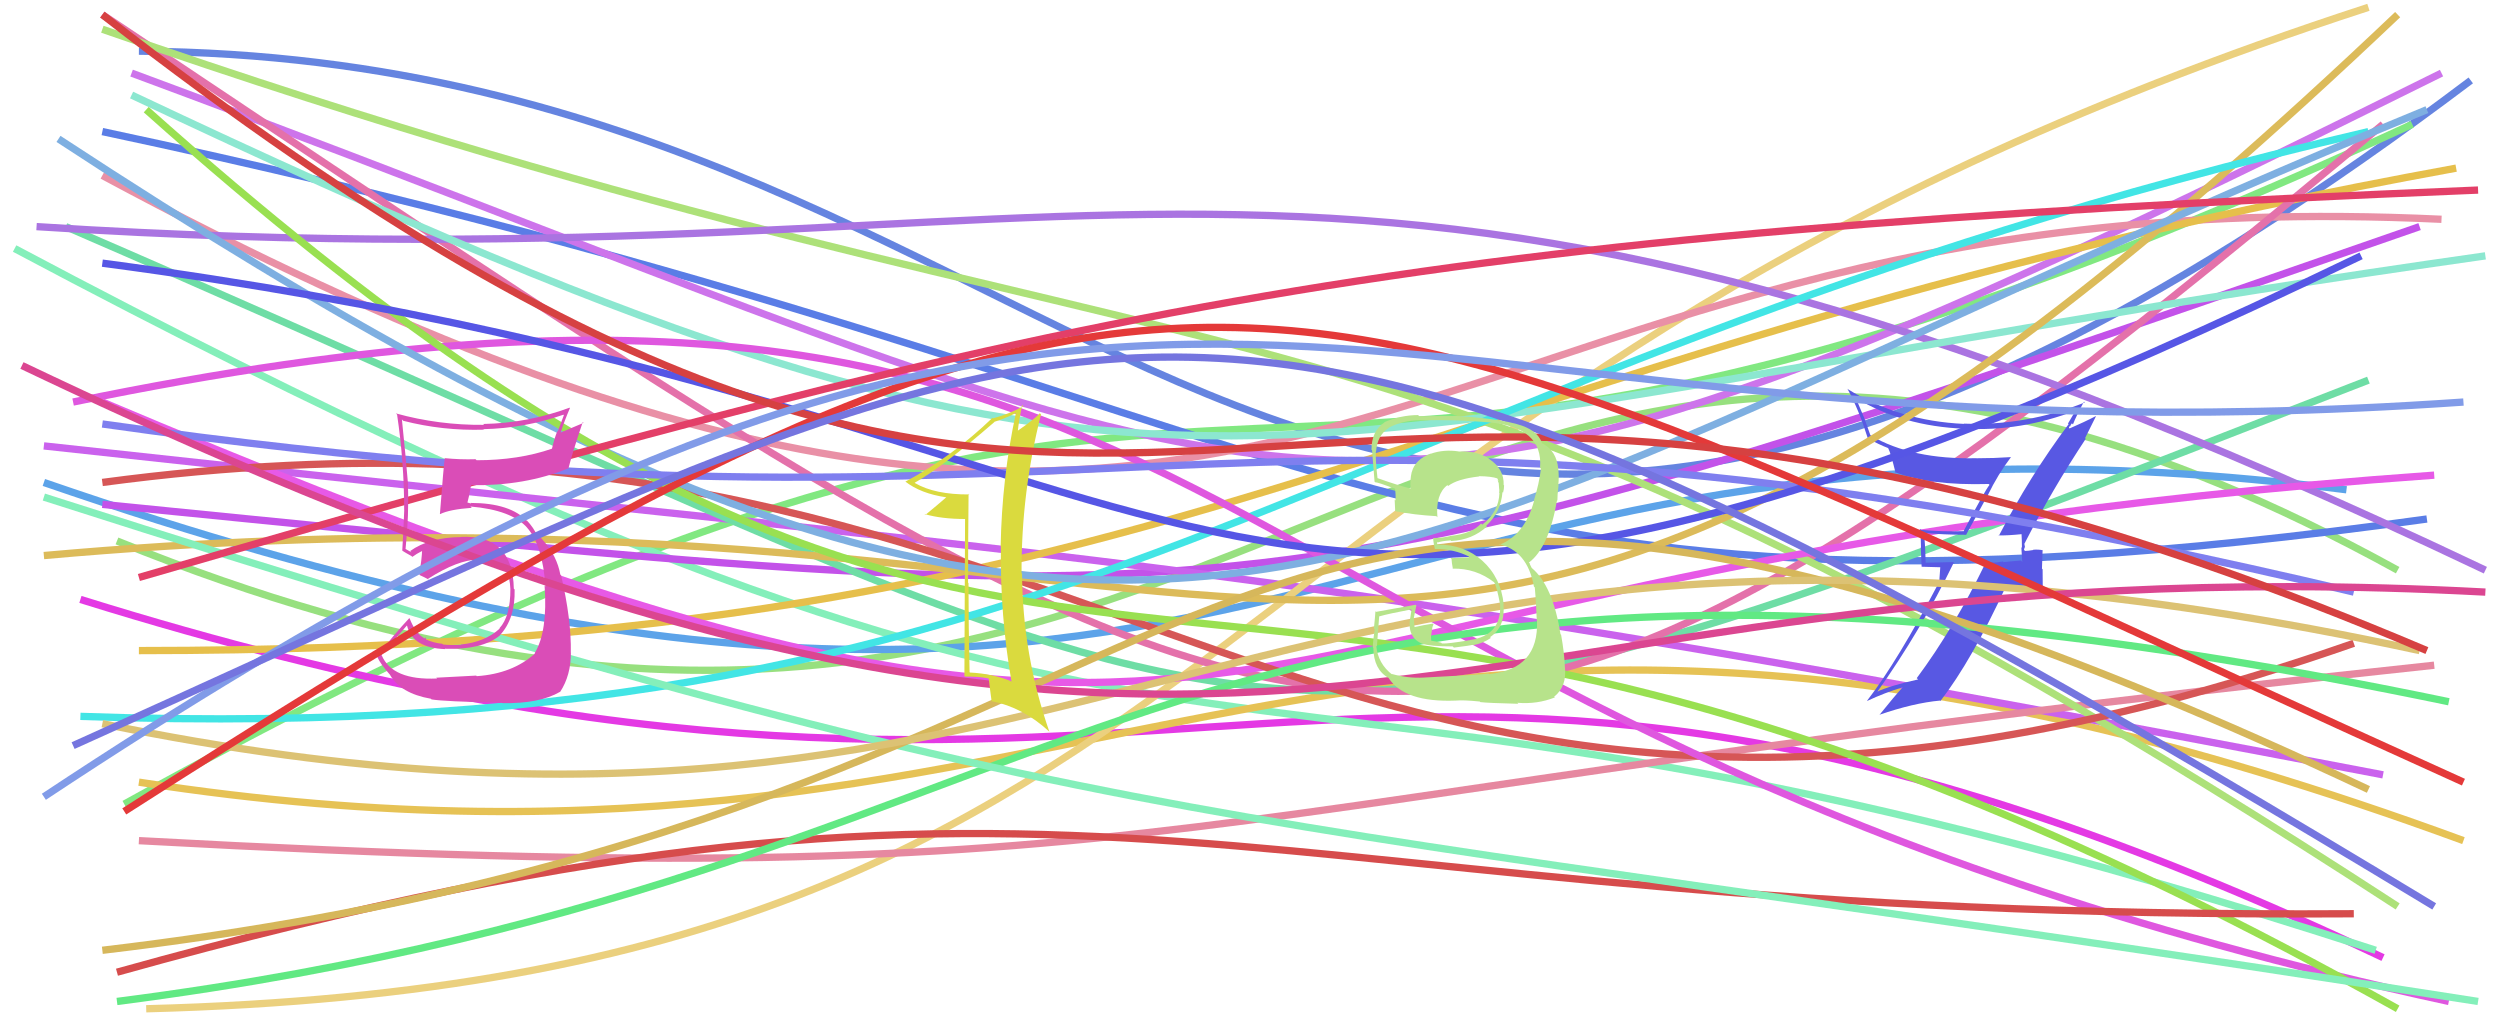 <svg xmlns="http://www.w3.org/2000/svg" width="342" height="140" viewBox="0,0,342,140"><path d="M19 7 C157 8,175 134,338 11" stroke="#6584e0" fill="none"/><path d="M16 74 C174 138,190 2,328 78" stroke="#97e07f" fill="none"/><path d="M17 110 C185 17,157 97,330 17" stroke="#81e881" fill="none"/><path d="M14 18 C188 55,188 91,332 71" stroke="#5a7de6" fill="none"/><path d="M18 10 C188 73,177 88,334 10" stroke="#cd74eb" fill="none"/><path d="M6 66 C177 125,179 49,321 67" stroke="#5ca3e9" fill="none"/><path d="M11 82 C168 131,180 62,326 131" stroke="#e439e4" fill="none"/><path d="M2 34 C177 127,156 75,325 130" stroke="#84efba" fill="none"/><path d="M19 107 C155 128,179 57,337 115" stroke="#e6c255" fill="none"/><path d="M14 69 C175 85,170 87,331 31" stroke="#c352e9" fill="none"/><path d="M6 61 C161 78,169 76,326 106" stroke="#ca62ed" fill="none"/><path d="M9 31 C187 108,162 115,324 52" stroke="#6edda5" fill="none"/><path d="M20 138 C174 134,158 55,324 1" stroke="#ebd07e" fill="none"/><path d="M14 24 C183 115,186 23,334 30" stroke="#e990a6" fill="none"/><path d="M19 115 C165 123,154 110,333 91" stroke="#e688a0" fill="none"/><path d="M19 89 C165 89,188 50,336 23" stroke="#e6bf4b" fill="none"/><path d="M14 2 C185 116,192 129,326 17" stroke="#e471aa" fill="none"/><path d="M14 4 C172 59,182 29,328 124" stroke="#ade179" fill="none"/><path d="M5 31 C159 41,178 1,340 78" stroke="#aa74e1" fill="none"/><path d="M14 55 C184 127,150 78,333 65" stroke="#e759e7" fill="none"/><path d="M18 13 C166 83,164 60,340 35" stroke="#8ce7d0" fill="none"/><path d="M14 66 C156 47,176 139,322 88" stroke="#d65656" fill="none"/><path fill="#5858e3" d="M273.40 73.26L273.30 73.16L273.38 73.24Q274.61 73.28 276.69 73.06L276.55 72.91L276.54 72.90Q276.60 73.98 276.60 74.94L276.52 74.86L276.64 76.84L276.47 76.67Q275.33 76.78 274.09 76.89L274.03 76.83L274.01 76.81Q272.91 77.00 271.67 76.94L271.61 76.89L271.66 76.94Q267.29 85.94 262.21 92.77L262.37 92.92L262.39 92.95Q258.55 93.79 256.63 94.69L256.64 94.70L256.72 94.78Q262.77 86.27 267.28 76.96L267.21 76.89L263.40 76.98L263.43 77.01Q263.40 75.00 263.23 73.02L263.26 73.05L263.11 72.90Q265.96 73.16 269.01 73.16L268.98 73.13L271.91 67.76L271.92 67.77Q273.31 64.88 275.12 62.51L275.10 62.50L275.13 62.53Q272.76 62.69 270.39 62.69L270.39 62.69L270.38 62.68Q261.55 62.88 255.96 59.60L255.85 59.49L254.98 57.04L254.96 57.02Q254.46 55.79 253.89 54.49L253.75 54.35L253.81 54.41Q260.26 58.31 268.72 58.65L268.66 58.59L268.71 58.64Q276.42 59.07 284.03 56.14L283.87 55.97L284.03 56.13Q283.63 56.64 282.90 57.94L283.02 58.06L282.99 58.02Q277.67 65.12 273.44 73.30ZM285.23 59.92L285.24 59.93L286.72 56.96L286.69 56.93Q285.29 57.67 282.81 58.75L282.99 58.92L283.08 58.28L283.17 58.38Q283.27 58.08 283.44 57.91L283.43 57.90L283.58 58.06Q284.02 56.91 285.09 54.94L285.07 54.92L285.21 55.05Q277.16 58.29 268.64 57.95L268.80 58.11L268.68 57.99Q259.75 57.58 252.69 53.18L252.79 53.28L252.75 53.23Q254.27 55.99 255.51 59.94L255.46 59.89L255.57 60.00Q257.07 60.83 258.26 61.28L258.25 61.27L258.32 61.34Q258.64 61.95 259.32 64.71L259.28 64.67L259.17 64.57Q263.87 66.44 272.05 66.21L272.05 66.21L272.17 66.33Q271.57 67.03 268.64 72.62L268.82 72.80L268.68 72.66Q265.73 72.76 262.80 72.48L262.81 72.49L262.66 72.34Q262.79 73.60 262.79 74.89L262.76 74.87L262.88 77.53L265.43 77.60L265.29 79.54L265.31 79.56Q259.54 90.55 255.42 95.85L255.34 95.77L255.45 95.88Q257.83 94.76 260.26 94.03L260.30 94.08L260.27 94.04Q259.13 95.27 257.10 97.81L257.08 97.79L257.07 97.79Q261.78 96.17 265.39 95.84L265.47 95.91L265.45 95.90Q269.77 90.29 274.40 80.24L274.50 80.34L279.52 80.57L279.45 80.50Q279.43 79.24 279.43 77.88L279.34 77.79L279.43 75.23L279.48 75.28Q278.95 75.15 278.13 75.20L278.14 75.21L278.17 75.24Q277.42 75.37 277.03 75.37L277.01 75.35L276.88 75.22Q276.91 75.08 276.97 74.86L277.03 74.92L276.94 74.43L276.92 74.42Q280.76 66.92 285.33 60.03Z"/><path d="M6 76 C185 60,190 133,328 2" stroke="#dcbb5a" fill="none"/><path d="M11 98 C153 103,178 52,324 18" stroke="#42e5e5" fill="none"/><path d="M10 55 C175 21,155 98,335 137" stroke="#df57df" fill="none"/><path d="M8 19 C162 120,181 77,332 15" stroke="#7eafe1" fill="none"/><path d="M20 15 C151 132,158 43,328 138" stroke="#99e051" fill="none"/><path d="M16 133 C152 95,166 126,322 125" stroke="#d64c4c" fill="none"/><path d="M14 58 C162 79,166 44,322 81" stroke="#7f7fef" fill="none"/><path d="M14 36 C180 58,159 114,323 35" stroke="#5656e5" fill="none"/><path d="M16 137 C156 119,157 59,335 96" stroke="#61e983" fill="none"/><path d="M6 68 C159 117,160 109,339 137" stroke="#84efba" fill="none"/><path d="M14 130 C183 110,156 29,324 108" stroke="#d6b75b" fill="none"/><path d="M19 79 C150 41,192 32,339 26" stroke="#e33f68" fill="none"/><path d="M14 99 C155 128,169 54,331 89" stroke="#dcc274" fill="none"/><path fill="#da4db7" d="M59.80 92.83L59.79 92.82L59.78 92.82Q53.68 93.09 52.22 89.65L52.33 89.76L52.19 89.62Q53.33 88.23 55.65 85.58L55.71 85.64L55.69 85.62Q56.45 88.64 60.91 88.80L60.81 88.71L60.85 88.75Q65.93 88.92 68.36 86.95L68.30 86.89L68.35 86.94Q70.51 84.64 70.40 80.64L70.35 80.59L70.29 80.53Q70.15 73.11 63.04 73.45L63.04 73.45L63.06 73.47Q58.71 73.52 56.11 75.38L56.29 75.56L55.75 75.25L55.50 75.11L55.48 75.09Q55.97 70.38 55.80 66.32L55.69 66.21L55.83 66.35Q55.49 62.29 54.98 57.38L55.12 57.52L55.18 57.57Q60.56 58.95 66.20 58.78L66.09 58.67L66.13 58.71Q71.77 58.59 77.08 56.73L77.14 56.79L76.29 59.05L76.23 58.99Q75.79 60.13 75.51 61.38L75.43 61.30L75.51 61.38Q70.95 62.96 65.19 62.96L65.17 62.93L65.05 62.82Q62.98 62.89 60.78 62.67L60.75 62.63L60.84 62.73Q60.69 63.70 60.18 70.31L60.08 70.21L60.21 70.33Q61.49 69.69 64.53 69.47L64.50 69.43L64.35 69.29Q70.03 69.77 72.17 72.25L72.03 72.11L72.07 72.15Q74.22 74.53 74.62 80.23L74.62 80.23L74.50 80.11Q74.95 86.37 73.14 89.36L73.20 89.42L73.18 89.40Q70.13 92.16 65.22 92.50L65.14 92.42L65.14 92.42Q63.63 92.49 59.68 92.71ZM68.79 96.24L68.80 96.25L68.74 96.19Q73.80 96.28 76.62 94.64L76.63 94.65L76.63 94.65Q78.10 92.40 78.10 89.30L78.15 89.35L78.09 89.29Q78.17 84.79 76.76 78.70L76.67 78.61L76.65 78.59Q76.20 76.11 74.39 74.02L74.30 73.93L74.40 74.09L74.13 73.70L73.48 73.28L73.49 73.29Q73.03 72.21 72.07 71.19L72.10 71.22L72.08 71.26L72.18 71.35Q69.84 68.80 64.37 68.80L64.47 68.89L63.92 68.74L63.94 68.76Q64.16 68.02 64.44 66.38L64.43 66.37L64.43 66.37Q71.77 66.50 77.75 64.07L77.73 64.05L77.76 64.08Q78.31 61.92 79.72 57.74L79.83 57.85L76.65 59.19L76.68 59.22Q77.24 57.51 77.97 55.82L77.91 55.76L77.92 55.77Q72.19 57.89 66.10 58.00L66.17 58.07L66.22 58.12Q60.02 58.18 54.15 56.55L54.14 56.54L54.32 56.71Q55.29 63.22 55.29 69.76L55.23 69.70L55.30 69.77Q55.20 72.49 55.03 75.31L55.08 75.36L55.10 75.38Q55.44 75.60 56.28 76.06L56.38 76.15L56.41 76.18Q56.89 75.81 57.85 75.31L57.74 75.20L57.75 75.21Q57.71 76.36 57.37 78.62L57.29 78.53L57.45 78.69Q58.06 78.96 58.68 79.30L58.68 79.30L58.56 79.18Q62.65 76.56 65.42 76.56L65.43 76.57L65.54 76.68Q67.53 76.70 69.28 77.66L69.22 77.60L69.20 77.58Q69.77 79.16 69.82 80.57L69.85 80.60L69.82 80.56Q69.84 84.31 68.32 85.95L68.45 86.08L68.36 85.99Q66.37 87.83 63.04 88.17L63.05 88.18L63.08 88.22Q61.62 88.28 60.61 88.17L60.58 88.14L60.51 88.07Q59.33 87.96 58.20 87.45L58.28 87.54L58.22 87.19L58.04 87.35L57.92 87.23Q56.83 86.59 56.04 84.61L56.11 84.68L55.99 84.56Q54.02 86.66 51.54 89.82L51.64 89.92L51.64 89.92Q52.05 90.84 53.30 92.25L53.18 92.14L53.33 92.28Q54.77 94.86 58.95 95.59L58.98 95.62L59.03 95.68Q60.74 95.97 68.70 96.14Z"/><path d="M3 50 C179 134,190 73,340 81" stroke="#db4691" fill="none"/><path fill="#dada3e" d="M132.57 67.62L132.51 67.56L132.60 67.64Q127.89 67.67 125.18 66.09L125.08 66.00L125.13 66.04Q128.82 63.98 136.05 57.72L136.12 57.79L136.03 57.70Q137.09 57.41 139.01 56.50L139.02 56.51L138.98 56.48Q137.06 65.33 136.89 74.76L136.95 74.81L136.92 74.78Q136.80 84.25 138.38 93.28L138.33 93.23L138.28 93.18Q135.86 92.17 132.70 92.00L132.75 92.06L132.64 91.95Q132.49 85.81 132.49 79.78L132.45 79.73L132.43 79.72Q132.44 73.63 132.50 67.54ZM132.02 70.95L131.93 92.47L132.01 92.56Q133.78 92.52 135.19 92.80L135.16 92.77L135.27 92.89Q135.37 93.88 135.65 95.91L135.73 96.00L135.66 95.92Q139.94 96.76 143.55 100.09L143.43 99.97L143.55 100.09Q139.88 89.54 139.82 78.48L139.70 78.36L139.75 78.41Q139.70 67.41 142.41 56.69L142.44 56.72L142.25 56.53Q141.60 57.29 139.23 58.92L139.22 58.92L139.24 58.93Q139.37 57.66 139.82 55.40L139.91 55.49L139.99 55.57Q137.99 56.67 135.84 57.23L135.77 57.16L135.77 57.16Q130.22 62.50 123.85 65.89L123.85 65.89L123.80 65.84Q125.93 67.52 129.43 68.03L129.51 68.11L129.44 68.04Q128.51 68.86 126.59 70.44L126.50 70.35L126.47 70.32Q128.79 71.00 132.06 71.00L132.06 71.00Z"/><path d="M17 111 C167 15,171 32,337 107" stroke="#e43939" fill="none"/><path d="M14 2 C163 118,160 16,332 89" stroke="#d64141" fill="none"/><path d="M6 109 C163 5,178 66,337 55" stroke="#819be8" fill="none"/><path d="M10 102 C159 35,161 20,333 124" stroke="#7575df" fill="none"/><path fill="#b7e38b" d="M194.73 92.66L194.84 92.78L194.75 92.69Q192.68 92.82 190.36 92.19L190.48 92.31L190.47 92.30Q188.50 90.78 188.27 88.35L188.31 88.39L188.36 88.44Q188.39 88.25 188.67 84.35L188.57 84.25L188.65 84.33Q190.06 83.93 193.05 83.37L193.09 83.41L192.91 84.64L192.89 84.62Q192.51 87.23 194.60 88.08L194.57 88.04L194.58 88.06Q195.62 88.43 198.73 88.43L198.84 88.54L198.90 88.59Q201.21 88.31 201.49 88.20L201.50 88.20L201.55 88.26Q202.88 88.00 203.95 87.27L203.82 87.14L203.84 87.16Q205.95 85.78 205.67 82.67L205.60 82.60L205.71 82.71Q205.34 79.02 202.78 76.70L202.90 76.83L202.79 76.71Q200.31 74.49 196.64 74.49L196.60 74.45L196.61 74.12L196.70 74.21Q197.14 74.03 198.44 73.92L198.39 73.87L198.53 74.01Q201.38 73.87 203.41 72.03L203.26 71.88L203.31 71.93Q205.32 70.08 205.54 67.31L205.59 67.36L205.62 67.39Q205.76 66.91 205.76 66.40L205.60 66.24L205.70 66.34Q205.78 64.16 203.74 62.80L203.73 62.79L203.68 62.73Q201.92 61.60 199.55 61.77L199.49 61.71L199.53 61.75Q197.53 61.45 195.73 62.07L195.84 62.18L195.71 62.05Q193.59 62.86 193.14 64.56L193.12 64.54L193.13 64.54Q192.86 65.69 192.98 66.82L192.98 66.82L192.99 66.83Q191.44 66.47 188.39 65.39L188.46 65.46L188.45 65.46Q188.16 63.02 188.21 61.77L188.05 61.61L188.24 61.80Q188.41 59.54 189.99 58.53L189.84 58.38L189.97 58.51Q191.94 57.49 194.31 57.49L194.38 57.56L194.33 57.51Q198.94 57.37 203.62 57.77L203.80 57.95L203.62 57.77Q211.13 58.40 210.68 63.98L210.68 63.98L210.80 64.10Q210.56 66.18 209.83 68.49L209.99 68.66L209.86 68.52Q208.59 73.18 205.10 74.54L205.07 74.51L205.00 74.44Q208.94 75.27 209.84 80.24L209.78 80.18L209.96 80.36Q210.12 81.88 210.23 84.87L210.35 84.99L210.26 84.90Q210.54 91.55 203.71 92.22L203.67 92.18L203.63 92.15Q202.60 92.30 194.76 92.69ZM202.50 96.04L202.52 96.05L202.52 96.05Q203.48 96.17 207.71 96.28L207.59 96.16L207.57 96.14Q210.28 96.37 212.70 95.41L212.79 95.49L212.61 95.31Q214.36 93.91 214.08 91.31L214.06 91.29L214.08 91.31Q214.02 89.44 213.56 86.84L213.51 86.79L213.48 86.76Q212.43 80.12 209.55 77.70L209.52 77.66L209.25 77.11L209.33 77.13L209.15 76.96Q211.87 74.94 213.00 68.45L213.00 68.45L213.05 68.50Q213.04 67.76 213.21 66.35L213.28 66.42L213.18 66.32Q213.29 65.18 213.17 64.16L213.24 64.23L213.17 64.16Q212.95 61.69 211.03 60.67L211.03 60.67L210.92 60.67L210.97 60.72Q210.56 59.29 208.86 58.50L208.89 58.52L208.88 58.51Q206.45 57.33 198.84 56.88L198.83 56.88L198.87 56.91Q196.52 56.94 194.15 56.94L194.16 56.94L193.99 56.78Q191.64 56.79 189.38 57.75L189.45 57.82L189.41 57.78Q187.62 58.93 187.62 61.52L187.74 61.64L187.70 61.60Q187.64 60.92 188.04 65.89L187.98 65.83L188.12 65.97Q188.45 65.96 190.87 66.86L190.93 66.91L190.85 66.84Q190.96 67.73 190.90 68.47L190.92 68.48L190.79 68.36Q190.81 69.11 190.86 69.90L190.82 69.85L190.90 69.94Q193.50 70.44 196.49 70.61L196.55 70.67L196.64 70.77Q196.37 67.61 198.00 66.37L198.01 66.38L198.11 66.48Q199.35 65.52 202.34 65.18L202.36 65.20L202.30 65.14Q204.02 65.16 204.86 65.45L204.87 65.46L204.81 65.40Q204.94 65.64 205.00 65.81L204.87 65.68L205.03 66.12L205.08 66.85L205.09 66.86Q205.13 67.19 205.08 67.41L205.16 67.50L205.12 67.45Q205.04 70.02 202.78 71.77L202.62 71.62L202.62 71.61Q201.34 73.04 198.35 73.32L198.40 73.38L198.37 73.34Q197.33 73.60 196.03 73.60L196.00 73.57L196.06 73.63Q196.06 74.08 196.29 75.10L196.21 75.02L196.29 75.10Q198.87 75.08 201.01 76.16L201.00 76.14L200.93 76.24L198.45 76.36L198.57 76.48Q198.59 76.95 198.76 77.85L198.83 77.92L198.70 77.79Q201.90 77.71 204.44 79.69L204.55 79.80L204.39 79.64Q204.76 80.24 205.21 82.66L205.25 82.70L205.22 82.67Q205.43 86.94 201.08 87.56L201.14 87.63L201.08 87.57Q198.10 88.08 197.26 88.03L197.16 87.93L197.15 87.92Q196.47 87.74 195.68 87.63L195.79 87.75L195.76 87.03L195.87 86.31L195.96 85.77L196.10 85.41L196.01 85.31Q194.68 85.51 193.50 85.79L193.53 85.82L193.52 85.81Q193.45 85.46 193.45 85.18L193.41 85.14L193.45 85.18Q193.42 84.81 193.42 84.47L193.36 84.41L193.42 84.47Q193.53 83.91 193.76 82.83L193.73 82.81L193.66 82.73Q191.01 83.20 188.25 83.70L188.27 83.72L188.16 83.61Q188.12 84.31 187.95 85.97L188.02 86.04L188.07 86.09Q187.81 87.66 187.81 88.56L187.94 88.70L187.87 88.63Q187.92 91.62 189.96 92.74L190.10 92.89L189.96 92.75Q192.15 96.12 199.14 95.84L199.25 95.94L199.14 95.84Q200.18 95.74 202.43 95.97Z"/></svg>